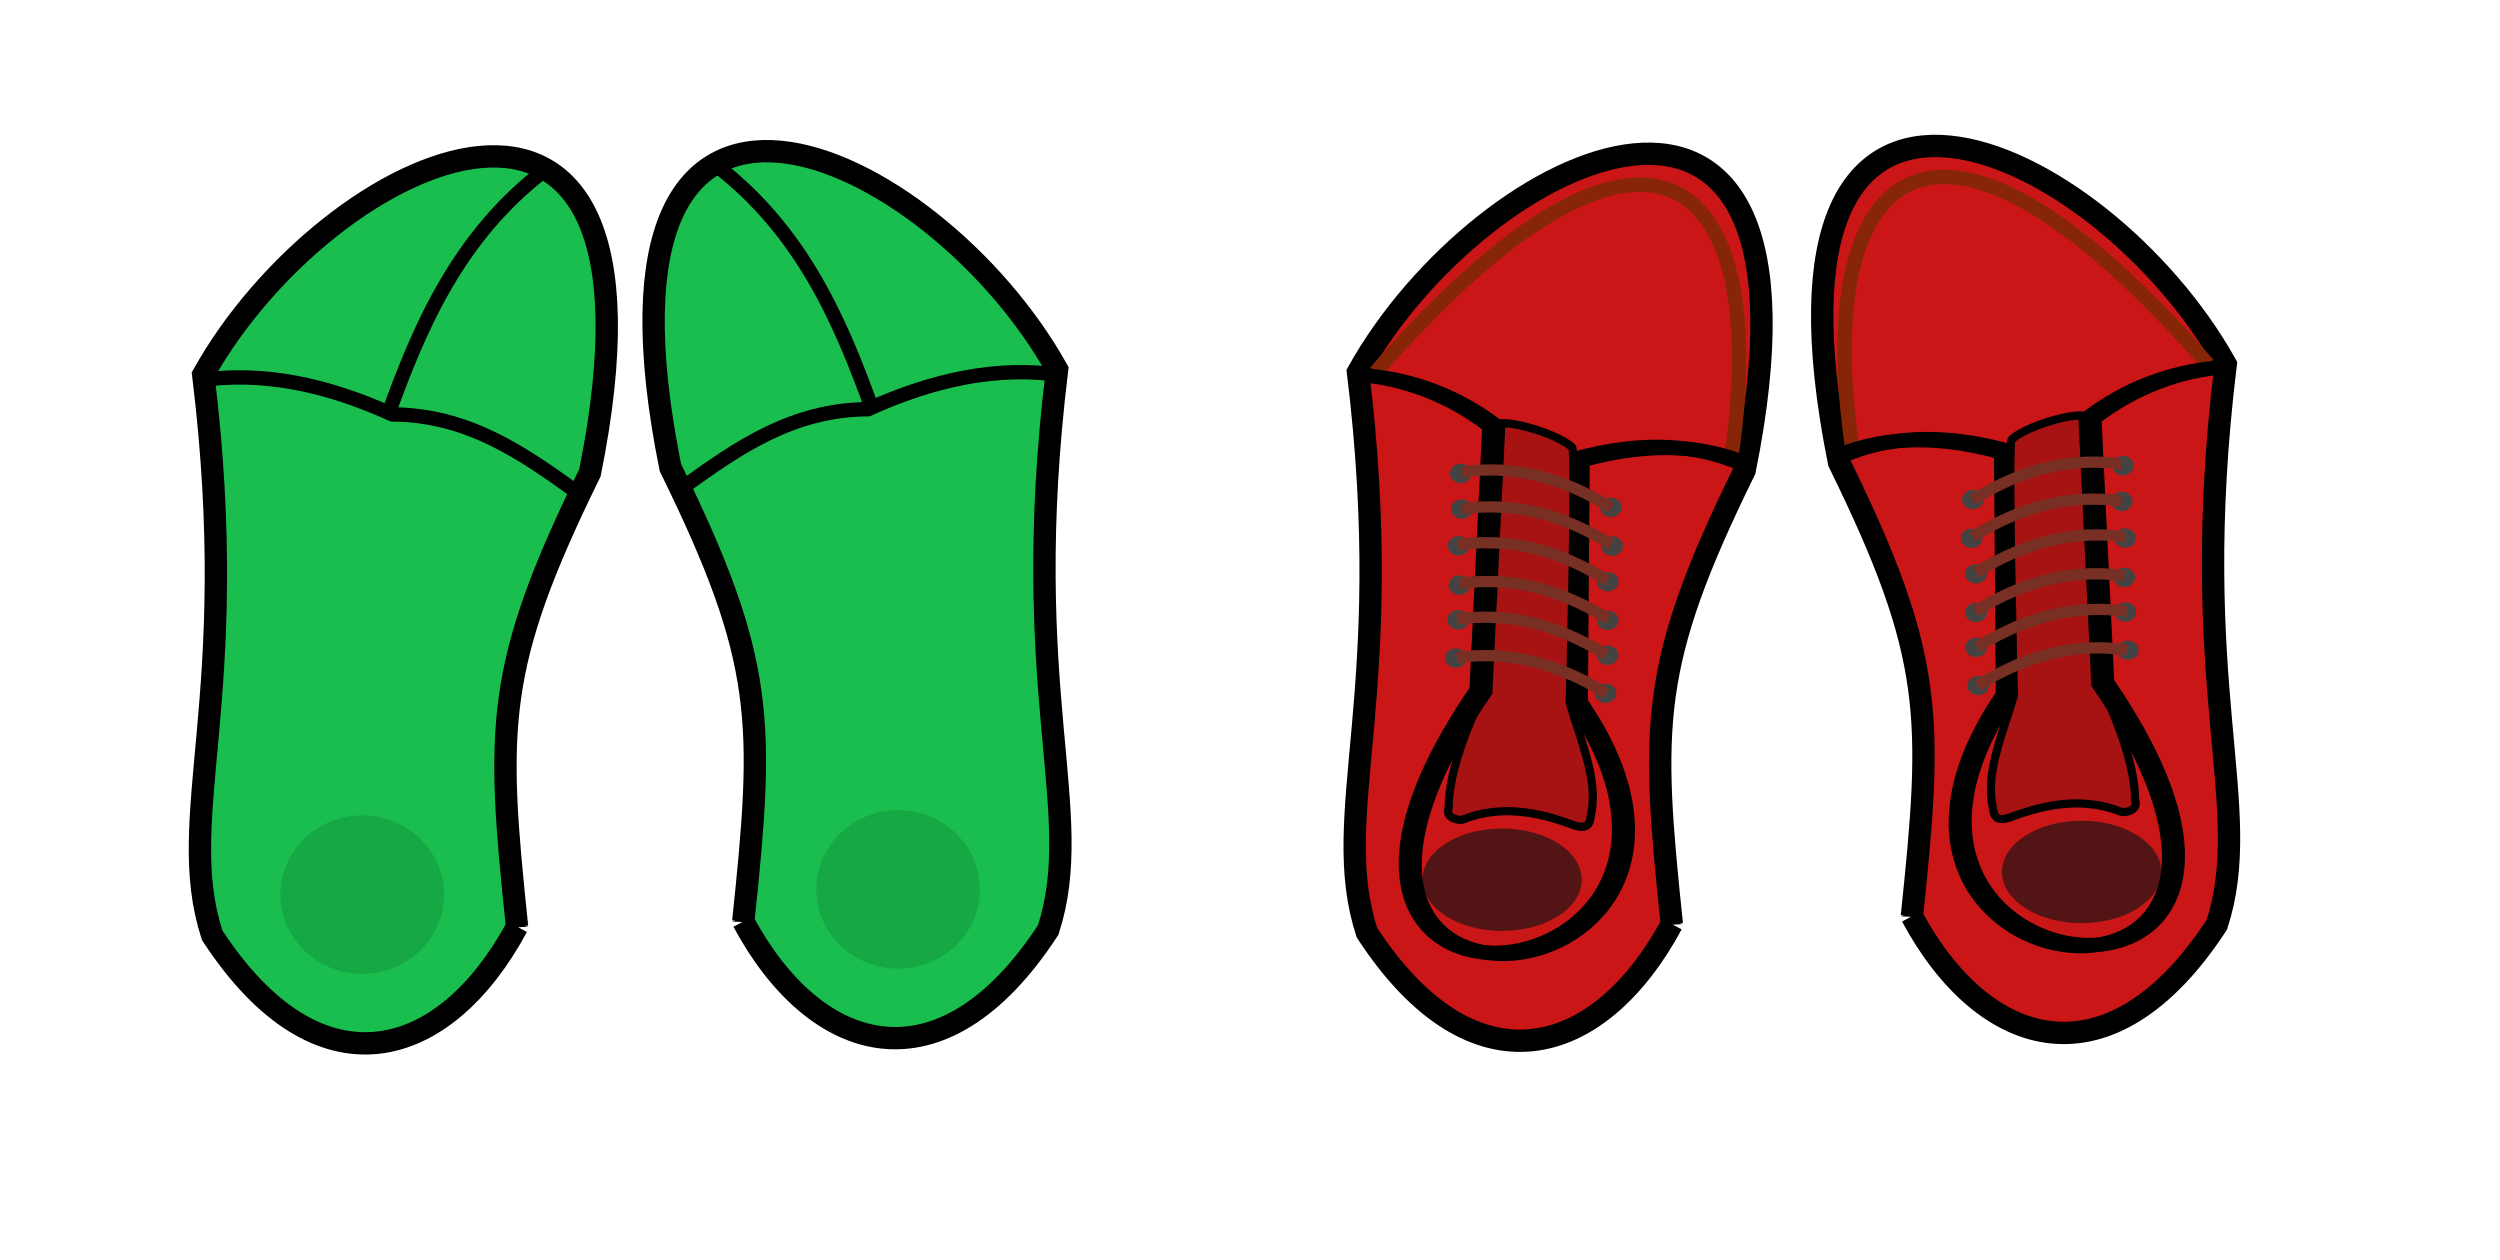 <?xml version="1.0" encoding="UTF-8" standalone="no"?>
<svg
   xmlns:dc="http://purl.org/dc/elements/1.1/"
   xmlns:cc="http://creativecommons.org/ns#"
   xmlns:rdf="http://www.w3.org/1999/02/22-rdf-syntax-ns#"
   xmlns:svg="http://www.w3.org/2000/svg"
   xmlns="http://www.w3.org/2000/svg"
   xmlns:sodipodi="http://sodipodi.sourceforge.net/DTD/sodipodi-0.dtd"
   xmlns:inkscape="http://www.inkscape.org/namespaces/inkscape"
   width="81mm"
   height="40.829mm"
   viewBox="0 0 81 40.829"
   version="1.1"
   id="svg8"
   inkscape:version="1.0 (4035a4fb49, 2020-05-01)"
   sodipodi:docname="4.svg">
  <defs
     id="defs2">
    <linearGradient
       gradientUnits="userSpaceOnUse"
       gradientTransform="matrix(1.193,0,0,0.839,410.122,-26.87)"
       id="linearGradient-1"
       y2="214.727"
       x2="107.289"
       y1="1.8633864e-06"
       x1="107.289">
      <stop
         id="stop882"
         offset="0%"
         stop-color="#E52D27" />
      <stop
         id="stop884"
         offset="100%"
         stop-color="#BF171D" />
    </linearGradient>
    <linearGradient
       x1="107.289"
       y1="1.8633864e-06"
       x2="107.289"
       y2="214.727"
       id="linearGradient-1-1"
       gradientTransform="matrix(9.208,0,0,7.318,-860.196,-1529.538)"
       gradientUnits="userSpaceOnUse">
      <stop
         stop-color="#E52D27"
         offset="0%"
         id="stop882-2" />
      <stop
         stop-color="#BF171D"
         offset="100%"
         id="stop884-9" />
    </linearGradient>
    <linearGradient
       gradientUnits="userSpaceOnUse"
       gradientTransform="matrix(9.208,0,0,7.318,-825.562,-249.519)"
       id="linearGradient-1-1-4"
       y2="214.727"
       x2="107.289"
       y1="1.8633864e-06"
       x1="107.289">
      <stop
         id="stop882-2-2"
         offset="0%"
         stop-color="#E52D27" />
      <stop
         id="stop884-9-5"
         offset="100%"
         stop-color="#BF171D" />
    </linearGradient>
    <linearGradient
       id="linearGradient-1-12"
       y2="157.863"
       x2="234.006"
       y1="0"
       x1="76.143"
       gradientTransform="matrix(9.062,-4.115,3.622,7.188,819.386,2797.722)"
       gradientUnits="userSpaceOnUse">
      <stop
         id="stop2389"
         offset="0%"
         stop-color="#F6C338" />
      <stop
         id="stop2391"
         offset="52.278%"
         stop-color="#FFD351" />
      <stop
         id="stop2393"
         offset="100%"
         stop-color="#F6C338" />
    </linearGradient>
    <linearGradient
       id="linearGradient-2"
       y2="366.782"
       x2="26.801"
       y1="239.055"
       x1="154.529"
       gradientTransform="matrix(13.723,-6.231,2.392,4.746,819.386,2797.722)"
       gradientUnits="userSpaceOnUse">
      <stop
         id="stop2396"
         offset="0%"
         stop-color="#286EE6" />
      <stop
         id="stop2398"
         offset="52.105%"
         stop-color="#4286FB" />
      <stop
         id="stop2400"
         offset="100%"
         stop-color="#286EE6" />
    </linearGradient>
    <linearGradient
       id="linearGradient-3"
       y2="168.343"
       x2="60.596"
       y1="0"
       x1="109.91"
       gradientTransform="matrix(6.298,-2.86,5.211,10.342,819.386,2797.722)"
       gradientUnits="userSpaceOnUse">
      <stop
         id="stop2403"
         offset="0%"
         stop-color="#069B5A" />
      <stop
         id="stop2405"
         offset="53.103%"
         stop-color="#11AA62" />
      <stop
         id="stop2407"
         offset="100%"
         stop-color="#069B5A" />
    </linearGradient>
    <linearGradient
       id="linearGradient-1-3"
       y2="127.762"
       x2="211.764"
       y1="127.762"
       x1="1.321"
       gradientTransform="matrix(9.203,-4.616,3.04,6.664,99.589,1599.471)"
       gradientUnits="userSpaceOnUse">
      <stop
         id="stop2451"
         offset="0%"
         stop-opacity="0.1"
         stop-color="#000000" />
      <stop
         id="stop2453"
         offset="100%"
         stop-opacity="0.2"
         stop-color="#000000" />
    </linearGradient>
    <linearGradient
       id="linearGradient-1-9"
       y2="53.078"
       x2="206.345"
       y1="187.33"
       x1="71.775"
       gradientTransform="matrix(6.794,-3.769,3.76,9.116,-114.064,1556.34)"
       gradientUnits="userSpaceOnUse">
      <stop
         id="stop2520"
         offset="0%"
         stop-color="#058B7E" />
      <stop
         id="stop2522"
         offset="0%"
         stop-color="#058D80" />
      <stop
         id="stop2524"
         offset="100%"
         stop-color="#058D7F" />
    </linearGradient>
    <path
       id="path-2"
       d="M 127.683,0 C 57.166,0 0,55.791 0,124.612 0,193.434 57.166,249.225 127.683,249.225 l 0.271,46.914 c 65.606,-37.271 128,-87.019 128,-171.526 C 255.954,55.791 198.2,0 127.683,0 Z" />
    <filter
       id="filter-3"
       filterUnits="objectBoundingBox"
       height="1.007"
       width="1.008"
       y="-0.003"
       x="-0.004">
      <feOffset
         id="feOffset2528"
         result="shadowOffsetInner1"
         in="SourceAlpha"
         dy="2"
         dx="0" />
      <feComposite
         id="feComposite2530"
         result="shadowInnerInner1"
         k3="1"
         k2="-1"
         operator="arithmetic"
         in2="SourceAlpha"
         in="shadowOffsetInner1"
         k1="0"
         k4="0" />
      <feColorMatrix
         id="feColorMatrix2532"
         in="shadowInnerInner1"
         type="matrix"
         values="0 0 0 0 1   0 0 0 0 1   0 0 0 0 1  0 0 0 0.2 0" />
    </filter>
    <path
       id="path-4"
       d="M 127.683,0 C 57.166,0 0,55.791 0,124.612 0,193.434 57.166,249.225 127.683,249.225 l 0.271,46.914 c 65.606,-37.271 128,-87.019 128,-171.526 C 255.954,55.791 198.2,0 127.683,0 Z" />
    <filter
       id="filter-5"
       filterUnits="objectBoundingBox"
       height="1.007"
       width="1.008"
       y="-0.003"
       x="-0.004">
      <feOffset
         id="feOffset2536"
         result="shadowOffsetInner1"
         in="SourceAlpha"
         dy="-2"
         dx="0" />
      <feComposite
         id="feComposite2538"
         result="shadowInnerInner1"
         k3="1"
         k2="-1"
         operator="arithmetic"
         in2="SourceAlpha"
         in="shadowOffsetInner1"
         k1="0"
         k4="0" />
      <feColorMatrix
         id="feColorMatrix2540"
         in="shadowInnerInner1"
         type="matrix"
         values="0 0 0 0 0   0 0 0 0 0   0 0 0 0 0  0 0 0 0.1 0" />
    </filter>
    <path
       id="path-6"
       d="M 127.683,0 C 57.166,0 0,55.791 0,124.612 0,193.434 57.166,249.225 127.683,249.225 l 0.271,46.914 c 65.606,-37.271 128,-87.019 128,-171.526 C 255.954,55.791 198.2,0 127.683,0 Z" />
    <linearGradient
       id="linearGradient-8"
       y2="249.401"
       x2="221.345"
       y1="135.524"
       x1="118.283"
       gradientTransform="matrix(7.272,-4.034,3.513,8.517,-114.064,1556.34)"
       gradientUnits="userSpaceOnUse">
      <stop
         id="stop2544"
         offset="0%"
         stop-color="#000000" />
      <stop
         id="stop2546"
         offset="100%"
         stop-opacity="0"
         stop-color="#D8D8D8" />
    </linearGradient>
    <path
       id="path-9"
       d="m 55.58,128.105 v 34.239 c 0,9.039 7.396,16.435 16.435,16.435 h 85.016 c 9.039,0 16.435,-7.396 16.435,-16.435 v -21.623 l 33.659,33.659 v -46.275 z" />
    <filter
       id="filter-10"
       filterUnits="objectBoundingBox"
       height="1.118"
       width="1.026"
       y="-0.03"
       x="-0.01">
      <feOffset
         id="feOffset2550"
         result="shadowOffsetOuter1"
         in="SourceAlpha"
         dy="3"
         dx="1" />
      <feColorMatrix
         id="feColorMatrix2552"
         in="shadowOffsetOuter1"
         type="matrix"
         values="0 0 0 0 0   0 0 0 0 0   0 0 0 0 0  0 0 0 0.1 0" />
    </filter>
    <path
       d="M 253.333,128 H 194.667 V 61.333 L 132.56,0.8 C 132.08,0.293 131.413,0 130.667,0 129.2,0 128,1.2 128,2.667 V 61.333 H 61.333 L 0.8,123.44 C 0.293,123.92 0,124.587 0,125.333 0,126.8 1.2,128 2.667,128 H 61.333 v 66.667 L 123.44,255.2 c 0.48,0.507 1.147,0.8 1.893,0.8 C 126.8,256 128,254.8 128,253.333 v -58.667 h 66.667 L 255.2,132.56 c 0.507,-0.48 0.8,-1.147 0.8,-1.893 C 256,129.2 254.8,128 253.333,128 Z"
       id="path-1" />
    <linearGradient
       id="linearGradient-3-5"
       y2="37.495"
       x2="85.41"
       y1="31.01"
       x1="91.721"
       gradientTransform="matrix(7.316,-3.536,3.446,7.279,1306.874,724.771)"
       gradientUnits="userSpaceOnUse">
      <stop
         id="stop2630"
         offset="0%"
         stop-color="#E88C22" />
      <stop
         id="stop2632"
         offset="100%"
         stop-opacity="0"
         stop-color="#FCBB29" />
    </linearGradient>
    <linearGradient
       id="linearGradient-4"
       y2="38.906"
       x2="36.885"
       y1="33.918"
       x1="31.74"
       gradientTransform="matrix(7.09,-3.427,3.555,7.51,1925.754,938.235)"
       gradientUnits="userSpaceOnUse">
      <stop
         id="stop2635"
         offset="0%"
         stop-color="#5E8235" />
      <stop
         id="stop2637"
         offset="100%"
         stop-opacity="0"
         stop-color="#8CC251" />
    </linearGradient>
    <filter
       id="filter-1"
       filterUnits="objectBoundingBox"
       height="2"
       width="2"
       y="-0.5"
       x="-0.5">
      <feGaussianBlur
         id="feGaussianBlur2827"
         result="blur"
         in="SourceGraphic"
         stdDeviation="3" />
    </filter>
    <linearGradient
       gradientUnits="userSpaceOnUse"
       gradientTransform="matrix(6.546,-3.265,3.146,6.857,584.263,507.529)"
       id="linearGradient-2-8"
       y2="5.012"
       x2="121.77"
       y1="236.966"
       x1="121.77">
      <stop
         id="stop2830"
         offset="0%"
         stop-color="#20B038" />
      <stop
         id="stop2832"
         offset="100%"
         stop-color="#60D66A" />
    </linearGradient>
    <path
       id="path-2-2"
       d="M 127.683,0 C 57.166,0 0,55.791 0,124.612 0,193.434 57.166,249.225 127.683,249.225 l 0.271,46.914 c 65.606,-37.271 128,-87.019 128,-171.526 C 255.954,55.791 198.2,0 127.683,0 Z" />
    <filter
       id="filter-3-2"
       filterUnits="objectBoundingBox"
       height="1.007"
       width="1.008"
       y="-0.003"
       x="-0.004">
      <feOffset
         id="feOffset2528-2"
         result="shadowOffsetInner1"
         in="SourceAlpha"
         dy="2"
         dx="0" />
      <feComposite
         id="feComposite2530-7"
         result="shadowInnerInner1"
         k3="1"
         k2="-1"
         operator="arithmetic"
         in2="SourceAlpha"
         in="shadowOffsetInner1"
         k1="0"
         k4="0" />
      <feColorMatrix
         id="feColorMatrix2532-2"
         in="shadowInnerInner1"
         type="matrix"
         values="0 0 0 0 1   0 0 0 0 1   0 0 0 0 1  0 0 0 0.2 0" />
    </filter>
    <path
       id="path-4-1"
       d="M 127.683,0 C 57.166,0 0,55.791 0,124.612 0,193.434 57.166,249.225 127.683,249.225 l 0.271,46.914 c 65.606,-37.271 128,-87.019 128,-171.526 C 255.954,55.791 198.2,0 127.683,0 Z" />
    <filter
       id="filter-5-5"
       filterUnits="objectBoundingBox"
       height="1.007"
       width="1.008"
       y="-0.003"
       x="-0.004">
      <feOffset
         id="feOffset2536-6"
         result="shadowOffsetInner1"
         in="SourceAlpha"
         dy="-2"
         dx="0" />
      <feComposite
         id="feComposite2538-7"
         result="shadowInnerInner1"
         k3="1"
         k2="-1"
         operator="arithmetic"
         in2="SourceAlpha"
         in="shadowOffsetInner1"
         k1="0"
         k4="0" />
      <feColorMatrix
         id="feColorMatrix2540-1"
         in="shadowInnerInner1"
         type="matrix"
         values="0 0 0 0 0   0 0 0 0 0   0 0 0 0 0  0 0 0 0.1 0" />
    </filter>
    <path
       id="path-6-2"
       d="M 127.683,0 C 57.166,0 0,55.791 0,124.612 0,193.434 57.166,249.225 127.683,249.225 l 0.271,46.914 c 65.606,-37.271 128,-87.019 128,-171.526 C 255.954,55.791 198.2,0 127.683,0 Z" />
    <path
       id="path-9-6"
       d="m 55.58,128.105 v 34.239 c 0,9.039 7.396,16.435 16.435,16.435 h 85.016 c 9.039,0 16.435,-7.396 16.435,-16.435 v -21.623 l 33.659,33.659 v -46.275 z" />
    <filter
       id="filter-10-2"
       filterUnits="objectBoundingBox"
       height="1.118"
       width="1.026"
       y="-0.03"
       x="-0.01">
      <feOffset
         id="feOffset2550-2"
         result="shadowOffsetOuter1"
         in="SourceAlpha"
         dy="3"
         dx="1" />
      <feColorMatrix
         id="feColorMatrix2552-4"
         in="shadowOffsetOuter1"
         type="matrix"
         values="0 0 0 0 0   0 0 0 0 0   0 0 0 0 0  0 0 0 0.1 0" />
    </filter>
    <path
       d="M 253.333,128 H 194.667 V 61.333 L 132.56,0.8 C 132.08,0.293 131.413,0 130.667,0 129.2,0 128,1.2 128,2.667 V 61.333 H 61.333 L 0.8,123.44 C 0.293,123.92 0,124.587 0,125.333 0,126.8 1.2,128 2.667,128 H 61.333 v 66.667 L 123.44,255.2 c 0.48,0.507 1.147,0.8 1.893,0.8 C 126.8,256 128,254.8 128,253.333 v -58.667 h 66.667 L 255.2,132.56 c 0.507,-0.48 0.8,-1.147 0.8,-1.893 C 256,129.2 254.8,128 253.333,128 Z"
       id="path-1-8" />
    <filter
       id="filter-1-5"
       filterUnits="objectBoundingBox"
       height="2"
       width="2"
       y="-0.5"
       x="-0.5">
      <feGaussianBlur
         id="feGaussianBlur2827-8"
         result="blur"
         in="SourceGraphic"
         stdDeviation="3" />
    </filter>
  </defs>
  <sodipodi:namedview
     units="mm"
     id="base"
     pagecolor="#ffffff"
     bordercolor="#666666"
     borderopacity="1.0"
     inkscape:pageopacity="0.0"
     inkscape:pageshadow="2"
     inkscape:zoom="0.26725453"
     inkscape:cx="-48.31625"
     inkscape:cy="623.98352"
     inkscape:document-units="mm"
     inkscape:current-layer="layer1"
     inkscape:document-rotation="0"
     showgrid="false"
     objecttolerance="1"
     inkscape:window-width="1366"
     inkscape:window-height="745"
     inkscape:window-x="-8"
     inkscape:window-y="-8"
     inkscape:window-maximized="1" />
  <g
     inkscape:label="Capa 1"
     inkscape:groupmode="layer"
     id="layer1">
    <path
       sodipodi:nodetypes="ccccc"
       id="path5784-5"
       d="m 16.753,30.026 c -0.678,-6.456 -0.729,-8.419 2.361,-14.707 3.195,-15.861 -8.522,-10.363 -12.529,-3.178 1.282,10.479 -0.967,14.296 0.288,18.159 3.446,5.283 7.528,4.101 9.88,-0.275 z"
       style="fill:#1abe4e;fill-opacity:1;stroke:#000000;stroke-width:0.724;stroke-linecap:butt;stroke-linejoin:miter;stroke-miterlimit:4;stroke-dasharray:none;stroke-opacity:1" />
    <path
       style="fill:none;stroke:#000000;stroke-width:0.465;stroke-linecap:butt;stroke-linejoin:miter;stroke-miterlimit:4;stroke-dasharray:none;stroke-opacity:1"
       d="m 17.65,5.515 c -2.788,2.136 -4.048,5.036 -5.117,8.032"
       id="path5801"
       sodipodi:nodetypes="cc" />
    <path
       style="fill:none;stroke:#000000;stroke-width:0.465;stroke-linecap:butt;stroke-linejoin:miter;stroke-miterlimit:4;stroke-dasharray:none;stroke-opacity:1"
       d="m 18.662,15.926 c -1.745,-1.256 -3.506,-2.484 -5.95,-2.499 -2.092,-0.951 -4.185,-1.417 -6.277,-1.101"
       id="path5803"
       sodipodi:nodetypes="ccc" />
    <path
       style="opacity:1;fill:#16a343;fill-opacity:0.81;stroke:none;stroke-width:0.462;stroke-linecap:round;stroke-linejoin:round;stroke-miterlimit:4;stroke-dasharray:none;stroke-opacity:1;paint-order:stroke fill markers"
       id="path5805"
       sodipodi:type="arc"
       sodipodi:cx="11.737436"
       sodipodi:cy="28.98601"
       sodipodi:rx="2.6517925"
       sodipodi:ry="2.5676529"
       sodipodi:start="0.02653616"
       sodipodi:end="0.0073811894"
       sodipodi:open="true"
       sodipodi:arc-type="arc"
       d="m 14.388,29.054 a 2.652,2.568 0 0 1 -2.709,2.499 2.652,2.568 0 0 1 -2.594,-2.611 2.652,2.568 0 0 1 2.684,-2.524 2.652,2.568 0 0 1 2.619,2.586" />
    <path
       style="fill:#1abe4e;fill-opacity:1;stroke:#000000;stroke-width:0.724;stroke-linecap:butt;stroke-linejoin:miter;stroke-miterlimit:4;stroke-dasharray:none;stroke-opacity:1"
       d="m 24.082,29.857 c 0.678,-6.456 0.729,-8.419 -2.361,-14.707 -3.195,-15.861 8.522,-10.363 12.529,-3.178 -1.282,10.479 0.967,14.296 -0.288,18.159 -3.446,5.283 -7.528,4.101 -9.88,-0.275 z"
       id="path5784-5-9"
       sodipodi:nodetypes="ccccc" />
    <path
       sodipodi:nodetypes="cc"
       id="path5801-4"
       d="m 23.186,5.345 c 2.788,2.136 4.048,5.036 5.117,8.032"
       style="fill:none;stroke:#000000;stroke-width:0.465;stroke-linecap:butt;stroke-linejoin:miter;stroke-miterlimit:4;stroke-dasharray:none;stroke-opacity:1" />
    <path
       sodipodi:nodetypes="ccc"
       id="path5803-3"
       d="m 22.174,15.757 c 1.745,-1.256 3.506,-2.484 5.95,-2.499 2.092,-0.951 4.185,-1.417 6.277,-1.101"
       style="fill:none;stroke:#000000;stroke-width:0.465;stroke-linecap:butt;stroke-linejoin:miter;stroke-miterlimit:4;stroke-dasharray:none;stroke-opacity:1" />
    <path
       d="m -26.447,28.885 a 2.652,2.568 0 0 1 -2.709,2.499 2.652,2.568 0 0 1 -2.594,-2.611 2.652,2.568 0 0 1 2.684,-2.524 2.652,2.568 0 0 1 2.619,2.586"
       sodipodi:arc-type="arc"
       sodipodi:open="true"
       sodipodi:end="0.0073811894"
       sodipodi:start="0.02653616"
       sodipodi:ry="2.5676529"
       sodipodi:rx="2.6517925"
       sodipodi:cy="28.816902"
       sodipodi:cx="-29.098209"
       sodipodi:type="arc"
       id="path5805-8"
       style="opacity:1;fill:#16a343;fill-opacity:0.81;stroke:none;stroke-width:0.462;stroke-linecap:round;stroke-linejoin:round;stroke-miterlimit:4;stroke-dasharray:none;stroke-opacity:1;paint-order:stroke fill markers"
       transform="scale(-1,1)" />
    <path
       sodipodi:nodetypes="ccccc"
       id="path5784-5-9-9"
       d="m 61.945,29.688 c 0.678,-6.456 0.729,-8.419 -2.361,-14.707 -3.195,-15.861 8.522,-10.363 12.529,-3.178 -1.282,10.479 0.967,14.296 -0.288,18.159 -3.446,5.283 -7.528,4.101 -9.88,-0.275 z"
       style="fill:#ca1616;fill-opacity:1;stroke:#000000;stroke-width:0.724;stroke-linecap:butt;stroke-linejoin:miter;stroke-miterlimit:4;stroke-dasharray:none;stroke-opacity:1" />
    <path
       style="fill:none;stroke:#000000;stroke-width:0.465;stroke-linecap:butt;stroke-linejoin:miter;stroke-miterlimit:4;stroke-dasharray:none;stroke-opacity:1"
       d="m 72.079,11.882 c -1.464,0.138 -2.919,0.656 -4.224,1.666 l 0.416,8.567 c 8.483,12.332 -9.842,10.193 -3.094,0.357 l -0.059,-7.853 c -2.249,-0.619 -4.017,-0.47 -5.474,0.178"
       id="path5846"
       sodipodi:nodetypes="cccccc" />
    <path
       style="fill:#a71212;fill-opacity:1;stroke:#000000;stroke-width:0.265px;stroke-linecap:butt;stroke-linejoin:miter;stroke-opacity:1"
       d="m 65.267,22.473 c -0.337,1.193 -0.904,2.42 -0.729,3.54 0.074,0.261 -0.015,0.662 0.58,0.476 1.21,-0.463 2.419,-0.663 3.629,-0.178 0.208,0.01 0.534,-0.086 0.431,-0.387 -0.012,-1.254 -0.646,-2.663 -1.053,-3.621 -0.071,-0.166 -0.326,-6.558 -0.463,-8.736 -0.021,-0.328 -1.898,0.157 -2.485,0.667 -0.129,0.112 0.069,8.16 0.075,8.278"
       id="path5848"
       sodipodi:nodetypes="cccccsssc" />
    <path
       style="opacity:1;fill:#521414;fill-opacity:1;stroke:none;stroke-width:0.486;stroke-linecap:round;stroke-linejoin:round;stroke-miterlimit:4;stroke-dasharray:none;stroke-opacity:1;paint-order:stroke fill markers"
       id="path5859"
       sodipodi:type="arc"
       sodipodi:cx="67.445694"
       sodipodi:cy="28.251045"
       sodipodi:rx="2.5806172"
       sodipodi:ry="1.6584369"
       sodipodi:start="0.02653616"
       sodipodi:end="0.0073811894"
       sodipodi:open="true"
       sodipodi:arc-type="arc"
       d="m 70.025,28.295 a 2.581,1.658 0 0 1 -2.636,1.614 2.581,1.658 0 0 1 -2.524,-1.686 2.581,1.658 0 0 1 2.612,-1.63 2.581,1.658 0 0 1 2.549,1.671" />
    <path
       style="fill:none;stroke:#872607;stroke-width:0.465;stroke-linecap:butt;stroke-linejoin:miter;stroke-miterlimit:4;stroke-dasharray:none;stroke-opacity:1"
       d="m 60.016,14.545 c -1.335,-9.148 2.641,-12.906 11.527,-2.737"
       id="path5861"
       sodipodi:nodetypes="cc" />
    <path
       sodipodi:nodetypes="cccccc"
       id="path5846-1"
       d="m 71.798,11.918 c -1.464,0.138 -2.919,0.656 -4.224,1.666 l 0.416,8.567 c 8.483,12.332 -9.842,10.193 -3.094,0.357 l -0.059,-7.853 c -2.249,-0.619 -4.017,-0.47 -5.474,0.178"
       style="fill:none;stroke:#000000;stroke-width:0.465;stroke-linecap:butt;stroke-linejoin:miter;stroke-miterlimit:4;stroke-dasharray:none;stroke-opacity:1" />
    <path
       style="opacity:1;fill:#434343;fill-opacity:1;stroke:none;stroke-width:0.465;stroke-linecap:round;stroke-linejoin:round;stroke-miterlimit:4;stroke-dasharray:none;stroke-opacity:1;paint-order:stroke fill markers"
       id="path5878"
       sodipodi:type="arc"
       sodipodi:cx="68.944351"
       sodipodi:cy="21.069115"
       sodipodi:rx="0.34953603"
       sodipodi:ry="0.31235135"
       sodipodi:start="0.02653616"
       sodipodi:end="0.0073811894"
       sodipodi:open="true"
       sodipodi:arc-type="arc"
       d="m 69.294,21.077 a 0.35,0.312 0 0 1 -0.357,0.304 0.35,0.312 0 0 1 -0.342,-0.318 0.35,0.312 0 0 1 0.354,-0.307 0.35,0.312 0 0 1 0.345,0.315" />
    <path
       d="m 64.443,22.221 a 0.35,0.312 0 0 1 -0.357,0.304 0.35,0.312 0 0 1 -0.342,-0.318 0.35,0.312 0 0 1 0.354,-0.307 0.35,0.312 0 0 1 0.345,0.315"
       sodipodi:arc-type="arc"
       sodipodi:open="true"
       sodipodi:end="0.0073811894"
       sodipodi:start="0.02653616"
       sodipodi:ry="0.31235135"
       sodipodi:rx="0.34953603"
       sodipodi:cy="22.212776"
       sodipodi:cx="64.09314"
       sodipodi:type="arc"
       id="path5878-6"
       style="opacity:1;fill:#434343;fill-opacity:1;stroke:none;stroke-width:0.465;stroke-linecap:round;stroke-linejoin:round;stroke-miterlimit:4;stroke-dasharray:none;stroke-opacity:1;paint-order:stroke fill markers" />
    <path
       d="m 64.372,19.855 a 0.35,0.312 0 0 1 -0.357,0.304 0.35,0.312 0 0 1 -0.342,-0.318 0.35,0.312 0 0 1 0.354,-0.307 0.35,0.312 0 0 1 0.345,0.315"
       sodipodi:arc-type="arc"
       sodipodi:open="true"
       sodipodi:end="0.0073811894"
       sodipodi:start="0.02653616"
       sodipodi:ry="0.31235135"
       sodipodi:rx="0.34953603"
       sodipodi:cy="19.846893"
       sodipodi:cx="64.022598"
       sodipodi:type="arc"
       id="path5878-1"
       style="opacity:1;fill:#434343;fill-opacity:1;stroke:none;stroke-width:0.465;stroke-linecap:round;stroke-linejoin:round;stroke-miterlimit:4;stroke-dasharray:none;stroke-opacity:1;paint-order:stroke fill markers" />
    <path
       d="m 69.215,19.84 a 0.35,0.312 0 0 1 -0.357,0.304 0.35,0.312 0 0 1 -0.342,-0.318 0.35,0.312 0 0 1 0.354,-0.307 0.35,0.312 0 0 1 0.345,0.315"
       sodipodi:arc-type="arc"
       sodipodi:open="true"
       sodipodi:end="0.0073811894"
       sodipodi:start="0.02653616"
       sodipodi:ry="0.31235135"
       sodipodi:rx="0.34953603"
       sodipodi:cy="19.831482"
       sodipodi:cx="68.865494"
       sodipodi:type="arc"
       id="path5878-2"
       style="opacity:1;fill:#434343;fill-opacity:1;stroke:none;stroke-width:0.465;stroke-linecap:round;stroke-linejoin:round;stroke-miterlimit:4;stroke-dasharray:none;stroke-opacity:1;paint-order:stroke fill markers" />
    <path
       d="m 69.176,18.715 a 0.35,0.312 0 0 1 -0.357,0.304 0.35,0.312 0 0 1 -0.342,-0.318 0.35,0.312 0 0 1 0.354,-0.307 0.35,0.312 0 0 1 0.345,0.315"
       sodipodi:arc-type="arc"
       sodipodi:open="true"
       sodipodi:end="0.0073811894"
       sodipodi:start="0.02653616"
       sodipodi:ry="0.31235135"
       sodipodi:rx="0.34953603"
       sodipodi:cy="18.706352"
       sodipodi:cx="68.826492"
       sodipodi:type="arc"
       id="path5878-27"
       style="opacity:1;fill:#434343;fill-opacity:1;stroke:none;stroke-width:0.465;stroke-linecap:round;stroke-linejoin:round;stroke-miterlimit:4;stroke-dasharray:none;stroke-opacity:1;paint-order:stroke fill markers" />
    <path
       d="m 69.203,17.441 a 0.35,0.312 0 0 1 -0.357,0.304 0.35,0.312 0 0 1 -0.342,-0.318 0.35,0.312 0 0 1 0.354,-0.307 0.35,0.312 0 0 1 0.345,0.315"
       sodipodi:arc-type="arc"
       sodipodi:open="true"
       sodipodi:end="0.0073811894"
       sodipodi:start="0.02653616"
       sodipodi:ry="0.31235135"
       sodipodi:rx="0.34953603"
       sodipodi:cy="17.432465"
       sodipodi:cx="68.853165"
       sodipodi:type="arc"
       id="path5878-8"
       style="opacity:1;fill:#434343;fill-opacity:1;stroke:none;stroke-width:0.465;stroke-linecap:round;stroke-linejoin:round;stroke-miterlimit:4;stroke-dasharray:none;stroke-opacity:1;paint-order:stroke fill markers" />
    <path
       d="m 69.098,16.253 a 0.35,0.312 0 0 1 -0.357,0.304 0.35,0.312 0 0 1 -0.342,-0.318 0.35,0.312 0 0 1 0.354,-0.307 0.35,0.312 0 0 1 0.345,0.315"
       sodipodi:arc-type="arc"
       sodipodi:open="true"
       sodipodi:end="0.0073811894"
       sodipodi:start="0.02653616"
       sodipodi:ry="0.31235135"
       sodipodi:rx="0.34953603"
       sodipodi:cy="16.244522"
       sodipodi:cx="68.748535"
       sodipodi:type="arc"
       id="path5878-7"
       style="opacity:1;fill:#434343;fill-opacity:1;stroke:none;stroke-width:0.465;stroke-linecap:round;stroke-linejoin:round;stroke-miterlimit:4;stroke-dasharray:none;stroke-opacity:1;paint-order:stroke fill markers" />
    <path
       d="m 69.135,15.096 a 0.35,0.312 0 0 1 -0.357,0.304 0.35,0.312 0 0 1 -0.342,-0.318 0.35,0.312 0 0 1 0.354,-0.307 0.35,0.312 0 0 1 0.345,0.315"
       sodipodi:arc-type="arc"
       sodipodi:open="true"
       sodipodi:end="0.0073811894"
       sodipodi:start="0.02653616"
       sodipodi:ry="0.31235135"
       sodipodi:rx="0.34953603"
       sodipodi:cy="15.088135"
       sodipodi:cx="68.785172"
       sodipodi:type="arc"
       id="path5878-13"
       style="opacity:1;fill:#434343;fill-opacity:1;stroke:none;stroke-width:0.465;stroke-linecap:round;stroke-linejoin:round;stroke-miterlimit:4;stroke-dasharray:none;stroke-opacity:1;paint-order:stroke fill markers" />
    <path
       d="m 64.373,20.986 a 0.35,0.312 0 0 1 -0.357,0.304 0.35,0.312 0 0 1 -0.342,-0.318 0.35,0.312 0 0 1 0.354,-0.307 0.35,0.312 0 0 1 0.345,0.315"
       sodipodi:arc-type="arc"
       sodipodi:open="true"
       sodipodi:end="0.0073811894"
       sodipodi:start="0.02653616"
       sodipodi:ry="0.31235135"
       sodipodi:rx="0.34953603"
       sodipodi:cy="20.977875"
       sodipodi:cx="64.023865"
       sodipodi:type="arc"
       id="path5878-5"
       style="opacity:1;fill:#434343;fill-opacity:1;stroke:none;stroke-width:0.465;stroke-linecap:round;stroke-linejoin:round;stroke-miterlimit:4;stroke-dasharray:none;stroke-opacity:1;paint-order:stroke fill markers" />
    <path
       d="m 64.372,18.602 a 0.35,0.312 0 0 1 -0.357,0.304 0.35,0.312 0 0 1 -0.342,-0.318 0.35,0.312 0 0 1 0.354,-0.307 0.35,0.312 0 0 1 0.345,0.315"
       sodipodi:arc-type="arc"
       sodipodi:open="true"
       sodipodi:end="0.0073811894"
       sodipodi:start="0.02653616"
       sodipodi:ry="0.31235135"
       sodipodi:rx="0.34953603"
       sodipodi:cy="18.593307"
       sodipodi:cx="64.022598"
       sodipodi:type="arc"
       id="path5878-4"
       style="opacity:1;fill:#434343;fill-opacity:1;stroke:none;stroke-width:0.465;stroke-linecap:round;stroke-linejoin:round;stroke-miterlimit:4;stroke-dasharray:none;stroke-opacity:1;paint-order:stroke fill markers" />
    <path
       d="m 64.231,17.45 a 0.35,0.312 0 0 1 -0.357,0.304 0.35,0.312 0 0 1 -0.342,-0.318 0.35,0.312 0 0 1 0.354,-0.307 0.35,0.312 0 0 1 0.345,0.315"
       sodipodi:arc-type="arc"
       sodipodi:open="true"
       sodipodi:end="0.0073811894"
       sodipodi:start="0.02653616"
       sodipodi:ry="0.31235135"
       sodipodi:rx="0.34953603"
       sodipodi:cy="17.441269"
       sodipodi:cx="63.88129"
       sodipodi:type="arc"
       id="path5878-48"
       style="opacity:1;fill:#434343;fill-opacity:1;stroke:none;stroke-width:0.465;stroke-linecap:round;stroke-linejoin:round;stroke-miterlimit:4;stroke-dasharray:none;stroke-opacity:1;paint-order:stroke fill markers" />
    <path
       d="m 64.27,16.193 a 0.35,0.312 0 0 1 -0.357,0.304 0.35,0.312 0 0 1 -0.342,-0.318 0.35,0.312 0 0 1 0.354,-0.307 0.35,0.312 0 0 1 0.345,0.315"
       sodipodi:arc-type="arc"
       sodipodi:open="true"
       sodipodi:end="0.0073811894"
       sodipodi:start="0.02653616"
       sodipodi:ry="0.31235135"
       sodipodi:rx="0.34953603"
       sodipodi:cy="16.185112"
       sodipodi:cx="63.92104"
       sodipodi:type="arc"
       id="path5878-54"
       style="opacity:1;fill:#434343;fill-opacity:1;stroke:none;stroke-width:0.465;stroke-linecap:round;stroke-linejoin:round;stroke-miterlimit:4;stroke-dasharray:none;stroke-opacity:1;paint-order:stroke fill markers" />
    <path
       style="fill:none;stroke:#773023;stroke-width:0.365;stroke-linecap:butt;stroke-linejoin:miter;stroke-miterlimit:4;stroke-dasharray:none;stroke-opacity:1"
       d="m 68.91,21.056 c -1.521,-0.217 -3.121,0.085 -4.838,1.157"
       id="path5967"
       sodipodi:nodetypes="cc" />
    <path
       sodipodi:nodetypes="cc"
       id="path5967-0"
       d="m 68.904,19.81 c -1.521,-0.217 -3.121,0.085 -4.838,1.157"
       style="fill:none;stroke:#773023;stroke-width:0.365;stroke-linecap:butt;stroke-linejoin:miter;stroke-miterlimit:4;stroke-dasharray:none;stroke-opacity:1" />
    <path
       sodipodi:nodetypes="cc"
       id="path5967-3"
       d="m 68.829,18.655 c -1.521,-0.217 -3.121,0.085 -4.838,1.157"
       style="fill:none;stroke:#773023;stroke-width:0.365;stroke-linecap:butt;stroke-linejoin:miter;stroke-miterlimit:4;stroke-dasharray:none;stroke-opacity:1" />
    <path
       sodipodi:nodetypes="cc"
       id="path5967-4"
       d="m 68.866,17.397 c -1.521,-0.217 -3.121,0.085 -4.838,1.157"
       style="fill:none;stroke:#773023;stroke-width:0.365;stroke-linecap:butt;stroke-linejoin:miter;stroke-miterlimit:4;stroke-dasharray:none;stroke-opacity:1" />
    <path
       sodipodi:nodetypes="cc"
       id="path5967-7"
       d="m 68.74,16.237 c -1.521,-0.217 -3.121,0.085 -4.838,1.157"
       style="fill:none;stroke:#773023;stroke-width:0.365;stroke-linecap:butt;stroke-linejoin:miter;stroke-miterlimit:4;stroke-dasharray:none;stroke-opacity:1" />
    <path
       sodipodi:nodetypes="cc"
       id="path5967-01"
       d="m 68.747,15.039 c -1.521,-0.217 -3.121,0.085 -4.838,1.157"
       style="fill:none;stroke:#773023;stroke-width:0.365;stroke-linecap:butt;stroke-linejoin:miter;stroke-miterlimit:4;stroke-dasharray:none;stroke-opacity:1" />
    <path
       style="fill:#ca1616;fill-opacity:1;stroke:#000000;stroke-width:0.724;stroke-linecap:butt;stroke-linejoin:miter;stroke-miterlimit:4;stroke-dasharray:none;stroke-opacity:1"
       d="m 54.167,29.941 c -0.678,-6.456 -0.729,-8.419 2.361,-14.707 3.195,-15.861 -8.522,-10.363 -12.529,-3.178 1.282,10.479 -0.967,14.296 0.288,18.159 3.446,5.283 7.528,4.101 9.88,-0.275 z"
       id="path5784-5-9-9-4"
       sodipodi:nodetypes="ccccc" />
    <path
       sodipodi:nodetypes="cccccc"
       id="path5846-5"
       d="m 44.033,12.135 c 1.464,0.138 2.919,0.656 4.224,1.666 l -0.416,8.567 c -8.483,12.332 9.842,10.193 3.094,0.357 l 0.059,-7.853 c 2.249,-0.619 4.017,-0.47 5.474,0.178"
       style="fill:none;stroke:#000000;stroke-width:0.465;stroke-linecap:butt;stroke-linejoin:miter;stroke-miterlimit:4;stroke-dasharray:none;stroke-opacity:1" />
    <path
       sodipodi:nodetypes="cccccsssc"
       id="path5848-0"
       d="m 50.846,22.725 c 0.337,1.193 0.904,2.42 0.729,3.54 -0.074,0.261 0.015,0.662 -0.58,0.476 -1.21,-0.463 -2.419,-0.663 -3.629,-0.178 -0.208,0.01 -0.534,-0.086 -0.431,-0.387 0.012,-1.254 0.646,-2.663 1.053,-3.621 0.071,-0.166 0.326,-6.558 0.463,-8.736 0.021,-0.328 1.898,0.157 2.485,0.667 0.129,0.112 -0.069,8.16 -0.075,8.278"
       style="fill:#a71212;fill-opacity:1;stroke:#000000;stroke-width:0.265px;stroke-linecap:butt;stroke-linejoin:miter;stroke-opacity:1" />
    <path
       d="m -46.087,28.547 a 2.581,1.658 0 0 1 -2.636,1.614 2.581,1.658 0 0 1 -2.524,-1.686 2.581,1.658 0 0 1 2.612,-1.63 2.581,1.658 0 0 1 2.549,1.671"
       sodipodi:arc-type="arc"
       sodipodi:open="true"
       sodipodi:end="0.0073811894"
       sodipodi:start="0.02653616"
       sodipodi:ry="1.6584369"
       sodipodi:rx="2.5806174"
       sodipodi:cy="28.503473"
       sodipodi:cx="-48.666595"
       sodipodi:type="arc"
       id="path5859-1"
       style="opacity:1;fill:#521414;fill-opacity:1;stroke:none;stroke-width:0.486;stroke-linecap:round;stroke-linejoin:round;stroke-miterlimit:4;stroke-dasharray:none;stroke-opacity:1;paint-order:stroke fill markers"
       transform="scale(-1,1)" />
    <path
       sodipodi:nodetypes="cc"
       id="path5861-4"
       d="m 56.096,14.797 c 1.335,-9.148 -2.641,-12.906 -11.527,-2.737"
       style="fill:none;stroke:#872607;stroke-width:0.465;stroke-linecap:butt;stroke-linejoin:miter;stroke-miterlimit:4;stroke-dasharray:none;stroke-opacity:1" />
    <path
       style="fill:none;stroke:#000000;stroke-width:0.465;stroke-linecap:butt;stroke-linejoin:miter;stroke-miterlimit:4;stroke-dasharray:none;stroke-opacity:1"
       d="m 44.314,12.17 c 1.464,0.138 2.919,0.656 4.224,1.666 l -0.416,8.567 c -8.483,12.332 9.842,10.193 3.094,0.357 l 0.059,-7.853 c 2.249,-0.619 4.017,-0.47 5.474,0.178"
       id="path5846-1-3"
       sodipodi:nodetypes="cccccc" />
    <path
       d="m -46.819,21.33 a 0.35,0.312 0 0 1 -0.357,0.304 0.35,0.312 0 0 1 -0.342,-0.318 0.35,0.312 0 0 1 0.354,-0.307 0.35,0.312 0 0 1 0.345,0.315"
       sodipodi:arc-type="arc"
       sodipodi:open="true"
       sodipodi:end="0.0073811894"
       sodipodi:start="0.02653616"
       sodipodi:ry="0.31235135"
       sodipodi:rx="0.34953603"
       sodipodi:cy="21.321527"
       sodipodi:cx="-47.167938"
       sodipodi:type="arc"
       id="path5878-17"
       style="opacity:1;fill:#434343;fill-opacity:1;stroke:none;stroke-width:0.465;stroke-linecap:round;stroke-linejoin:round;stroke-miterlimit:4;stroke-dasharray:none;stroke-opacity:1;paint-order:stroke fill markers"
       transform="scale(-1,1)" />
    <path
       style="opacity:1;fill:#434343;fill-opacity:1;stroke:none;stroke-width:0.465;stroke-linecap:round;stroke-linejoin:round;stroke-miterlimit:4;stroke-dasharray:none;stroke-opacity:1;paint-order:stroke fill markers"
       id="path5878-6-7"
       sodipodi:type="arc"
       sodipodi:cx="-52.01915"
       sodipodi:cy="22.465204"
       sodipodi:rx="0.34953603"
       sodipodi:ry="0.31235135"
       sodipodi:start="0.02653616"
       sodipodi:end="0.0073811894"
       sodipodi:open="true"
       sodipodi:arc-type="arc"
       d="m -51.67,22.473 a 0.35,0.312 0 0 1 -0.357,0.304 0.35,0.312 0 0 1 -0.342,-0.318 0.35,0.312 0 0 1 0.354,-0.307 0.35,0.312 0 0 1 0.345,0.315"
       transform="scale(-1,1)" />
    <path
       style="opacity:1;fill:#434343;fill-opacity:1;stroke:none;stroke-width:0.465;stroke-linecap:round;stroke-linejoin:round;stroke-miterlimit:4;stroke-dasharray:none;stroke-opacity:1;paint-order:stroke fill markers"
       id="path5878-1-3"
       sodipodi:type="arc"
       sodipodi:cx="-52.089691"
       sodipodi:cy="20.099314"
       sodipodi:rx="0.34953603"
       sodipodi:ry="0.31235135"
       sodipodi:start="0.02653616"
       sodipodi:end="0.0073811894"
       sodipodi:open="true"
       sodipodi:arc-type="arc"
       d="m -51.74,20.108 a 0.35,0.312 0 0 1 -0.357,0.304 0.35,0.312 0 0 1 -0.342,-0.318 0.35,0.312 0 0 1 0.354,-0.307 0.35,0.312 0 0 1 0.345,0.315"
       transform="scale(-1,1)" />
    <path
       style="opacity:1;fill:#434343;fill-opacity:1;stroke:none;stroke-width:0.465;stroke-linecap:round;stroke-linejoin:round;stroke-miterlimit:4;stroke-dasharray:none;stroke-opacity:1;paint-order:stroke fill markers"
       id="path5878-2-2"
       sodipodi:type="arc"
       sodipodi:cx="-47.246796"
       sodipodi:cy="20.083887"
       sodipodi:rx="0.34953603"
       sodipodi:ry="0.31235135"
       sodipodi:start="0.02653616"
       sodipodi:end="0.0073811894"
       sodipodi:open="true"
       sodipodi:arc-type="arc"
       d="m -46.897,20.092 a 0.35,0.312 0 0 1 -0.357,0.304 0.35,0.312 0 0 1 -0.342,-0.318 0.35,0.312 0 0 1 0.354,-0.307 0.35,0.312 0 0 1 0.345,0.315"
       transform="scale(-1,1)" />
    <path
       style="opacity:1;fill:#434343;fill-opacity:1;stroke:none;stroke-width:0.465;stroke-linecap:round;stroke-linejoin:round;stroke-miterlimit:4;stroke-dasharray:none;stroke-opacity:1;paint-order:stroke fill markers"
       id="path5878-27-9"
       sodipodi:type="arc"
       sodipodi:cx="-47.285797"
       sodipodi:cy="18.958773"
       sodipodi:rx="0.34953603"
       sodipodi:ry="0.31235135"
       sodipodi:start="0.02653616"
       sodipodi:end="0.0073811894"
       sodipodi:open="true"
       sodipodi:arc-type="arc"
       d="m -46.936,18.967 a 0.35,0.312 0 0 1 -0.357,0.304 0.35,0.312 0 0 1 -0.342,-0.318 0.35,0.312 0 0 1 0.354,-0.307 0.35,0.312 0 0 1 0.345,0.315"
       transform="scale(-1,1)" />
    <path
       style="opacity:1;fill:#434343;fill-opacity:1;stroke:none;stroke-width:0.465;stroke-linecap:round;stroke-linejoin:round;stroke-miterlimit:4;stroke-dasharray:none;stroke-opacity:1;paint-order:stroke fill markers"
       id="path5878-8-0"
       sodipodi:type="arc"
       sodipodi:cx="-47.259125"
       sodipodi:cy="17.684877"
       sodipodi:rx="0.34953603"
       sodipodi:ry="0.31235135"
       sodipodi:start="0.02653616"
       sodipodi:end="0.0073811894"
       sodipodi:open="true"
       sodipodi:arc-type="arc"
       d="m -46.91,17.693 a 0.35,0.312 0 0 1 -0.357,0.304 0.35,0.312 0 0 1 -0.342,-0.318 0.35,0.312 0 0 1 0.354,-0.307 0.35,0.312 0 0 1 0.345,0.315"
       transform="scale(-1,1)" />
    <path
       style="opacity:1;fill:#434343;fill-opacity:1;stroke:none;stroke-width:0.465;stroke-linecap:round;stroke-linejoin:round;stroke-miterlimit:4;stroke-dasharray:none;stroke-opacity:1;paint-order:stroke fill markers"
       id="path5878-7-4"
       sodipodi:type="arc"
       sodipodi:cx="-47.363754"
       sodipodi:cy="16.496927"
       sodipodi:rx="0.34953603"
       sodipodi:ry="0.31235135"
       sodipodi:start="0.02653616"
       sodipodi:end="0.0073811894"
       sodipodi:open="true"
       sodipodi:arc-type="arc"
       d="m -47.014,16.505 a 0.35,0.312 0 0 1 -0.357,0.304 0.35,0.312 0 0 1 -0.342,-0.318 0.35,0.312 0 0 1 0.354,-0.307 0.35,0.312 0 0 1 0.345,0.315"
       transform="scale(-1,1)" />
    <path
       style="opacity:1;fill:#434343;fill-opacity:1;stroke:none;stroke-width:0.465;stroke-linecap:round;stroke-linejoin:round;stroke-miterlimit:4;stroke-dasharray:none;stroke-opacity:1;paint-order:stroke fill markers"
       id="path5878-13-4"
       sodipodi:type="arc"
       sodipodi:cx="-47.327118"
       sodipodi:cy="15.340539"
       sodipodi:rx="0.34953603"
       sodipodi:ry="0.31235135"
       sodipodi:start="0.02653616"
       sodipodi:end="0.0073811894"
       sodipodi:open="true"
       sodipodi:arc-type="arc"
       d="m -46.978,15.349 a 0.35,0.312 0 0 1 -0.357,0.304 0.35,0.312 0 0 1 -0.342,-0.318 0.35,0.312 0 0 1 0.354,-0.307 0.35,0.312 0 0 1 0.345,0.315"
       transform="scale(-1,1)" />
    <path
       style="opacity:1;fill:#434343;fill-opacity:1;stroke:none;stroke-width:0.465;stroke-linecap:round;stroke-linejoin:round;stroke-miterlimit:4;stroke-dasharray:none;stroke-opacity:1;paint-order:stroke fill markers"
       id="path5878-5-8"
       sodipodi:type="arc"
       sodipodi:cx="-52.088425"
       sodipodi:cy="21.230288"
       sodipodi:rx="0.34953603"
       sodipodi:ry="0.31235135"
       sodipodi:start="0.02653616"
       sodipodi:end="0.0073811894"
       sodipodi:open="true"
       sodipodi:arc-type="arc"
       d="m -51.739,21.239 a 0.35,0.312 0 0 1 -0.357,0.304 0.35,0.312 0 0 1 -0.342,-0.318 0.35,0.312 0 0 1 0.354,-0.307 0.35,0.312 0 0 1 0.345,0.315"
       transform="scale(-1,1)" />
    <path
       style="opacity:1;fill:#434343;fill-opacity:1;stroke:none;stroke-width:0.465;stroke-linecap:round;stroke-linejoin:round;stroke-miterlimit:4;stroke-dasharray:none;stroke-opacity:1;paint-order:stroke fill markers"
       id="path5878-4-3"
       sodipodi:type="arc"
       sodipodi:cx="-52.089691"
       sodipodi:cy="18.84572"
       sodipodi:rx="0.34953603"
       sodipodi:ry="0.31235135"
       sodipodi:start="0.02653616"
       sodipodi:end="0.0073811894"
       sodipodi:open="true"
       sodipodi:arc-type="arc"
       d="m -51.74,18.854 a 0.35,0.312 0 0 1 -0.357,0.304 0.35,0.312 0 0 1 -0.342,-0.318 0.35,0.312 0 0 1 0.354,-0.307 0.35,0.312 0 0 1 0.345,0.315"
       transform="scale(-1,1)" />
    <path
       style="opacity:1;fill:#434343;fill-opacity:1;stroke:none;stroke-width:0.465;stroke-linecap:round;stroke-linejoin:round;stroke-miterlimit:4;stroke-dasharray:none;stroke-opacity:1;paint-order:stroke fill markers"
       id="path5878-48-4"
       sodipodi:type="arc"
       sodipodi:cx="-52.231003"
       sodipodi:cy="17.693682"
       sodipodi:rx="0.34953603"
       sodipodi:ry="0.31235135"
       sodipodi:start="0.02653616"
       sodipodi:end="0.0073811894"
       sodipodi:open="true"
       sodipodi:arc-type="arc"
       d="m -51.882,17.702 a 0.35,0.312 0 0 1 -0.357,0.304 0.35,0.312 0 0 1 -0.342,-0.318 0.35,0.312 0 0 1 0.354,-0.307 0.35,0.312 0 0 1 0.345,0.315"
       transform="scale(-1,1)" />
    <path
       style="opacity:1;fill:#434343;fill-opacity:1;stroke:none;stroke-width:0.465;stroke-linecap:round;stroke-linejoin:round;stroke-miterlimit:4;stroke-dasharray:none;stroke-opacity:1;paint-order:stroke fill markers"
       id="path5878-54-9"
       sodipodi:type="arc"
       sodipodi:cx="-52.191254"
       sodipodi:cy="16.437532"
       sodipodi:rx="0.34953603"
       sodipodi:ry="0.31235135"
       sodipodi:start="0.02653616"
       sodipodi:end="0.0073811894"
       sodipodi:open="true"
       sodipodi:arc-type="arc"
       d="m -51.842,16.446 a 0.35,0.312 0 0 1 -0.357,0.304 0.35,0.312 0 0 1 -0.342,-0.318 0.35,0.312 0 0 1 0.354,-0.307 0.35,0.312 0 0 1 0.345,0.315"
       transform="scale(-1,1)" />
    <path
       sodipodi:nodetypes="cc"
       id="path5967-9"
       d="m 47.202,21.308 c 1.521,-0.217 3.121,0.085 4.838,1.157"
       style="fill:none;stroke:#773023;stroke-width:0.365;stroke-linecap:butt;stroke-linejoin:miter;stroke-miterlimit:4;stroke-dasharray:none;stroke-opacity:1" />
    <path
       style="fill:none;stroke:#773023;stroke-width:0.365;stroke-linecap:butt;stroke-linejoin:miter;stroke-miterlimit:4;stroke-dasharray:none;stroke-opacity:1"
       d="m 47.208,20.062 c 1.521,-0.217 3.121,0.085 4.838,1.157"
       id="path5967-0-3"
       sodipodi:nodetypes="cc" />
    <path
       style="fill:none;stroke:#773023;stroke-width:0.365;stroke-linecap:butt;stroke-linejoin:miter;stroke-miterlimit:4;stroke-dasharray:none;stroke-opacity:1"
       d="m 47.283,18.907 c 1.521,-0.217 3.121,0.085 4.838,1.157"
       id="path5967-3-1"
       sodipodi:nodetypes="cc" />
    <path
       style="fill:none;stroke:#773023;stroke-width:0.365;stroke-linecap:butt;stroke-linejoin:miter;stroke-miterlimit:4;stroke-dasharray:none;stroke-opacity:1"
       d="m 47.246,17.649 c 1.521,-0.217 3.121,0.085 4.838,1.157"
       id="path5967-4-6"
       sodipodi:nodetypes="cc" />
    <path
       style="fill:none;stroke:#773023;stroke-width:0.365;stroke-linecap:butt;stroke-linejoin:miter;stroke-miterlimit:4;stroke-dasharray:none;stroke-opacity:1"
       d="m 47.372,16.489 c 1.521,-0.217 3.121,0.085 4.838,1.157"
       id="path5967-7-7"
       sodipodi:nodetypes="cc" />
    <path
       style="fill:none;stroke:#773023;stroke-width:0.365;stroke-linecap:butt;stroke-linejoin:miter;stroke-miterlimit:4;stroke-dasharray:none;stroke-opacity:1"
       d="m 47.365,15.292 c 1.521,-0.217 3.121,0.085 4.838,1.157"
       id="path5967-01-5"
       sodipodi:nodetypes="cc" />
  </g>
</svg>
